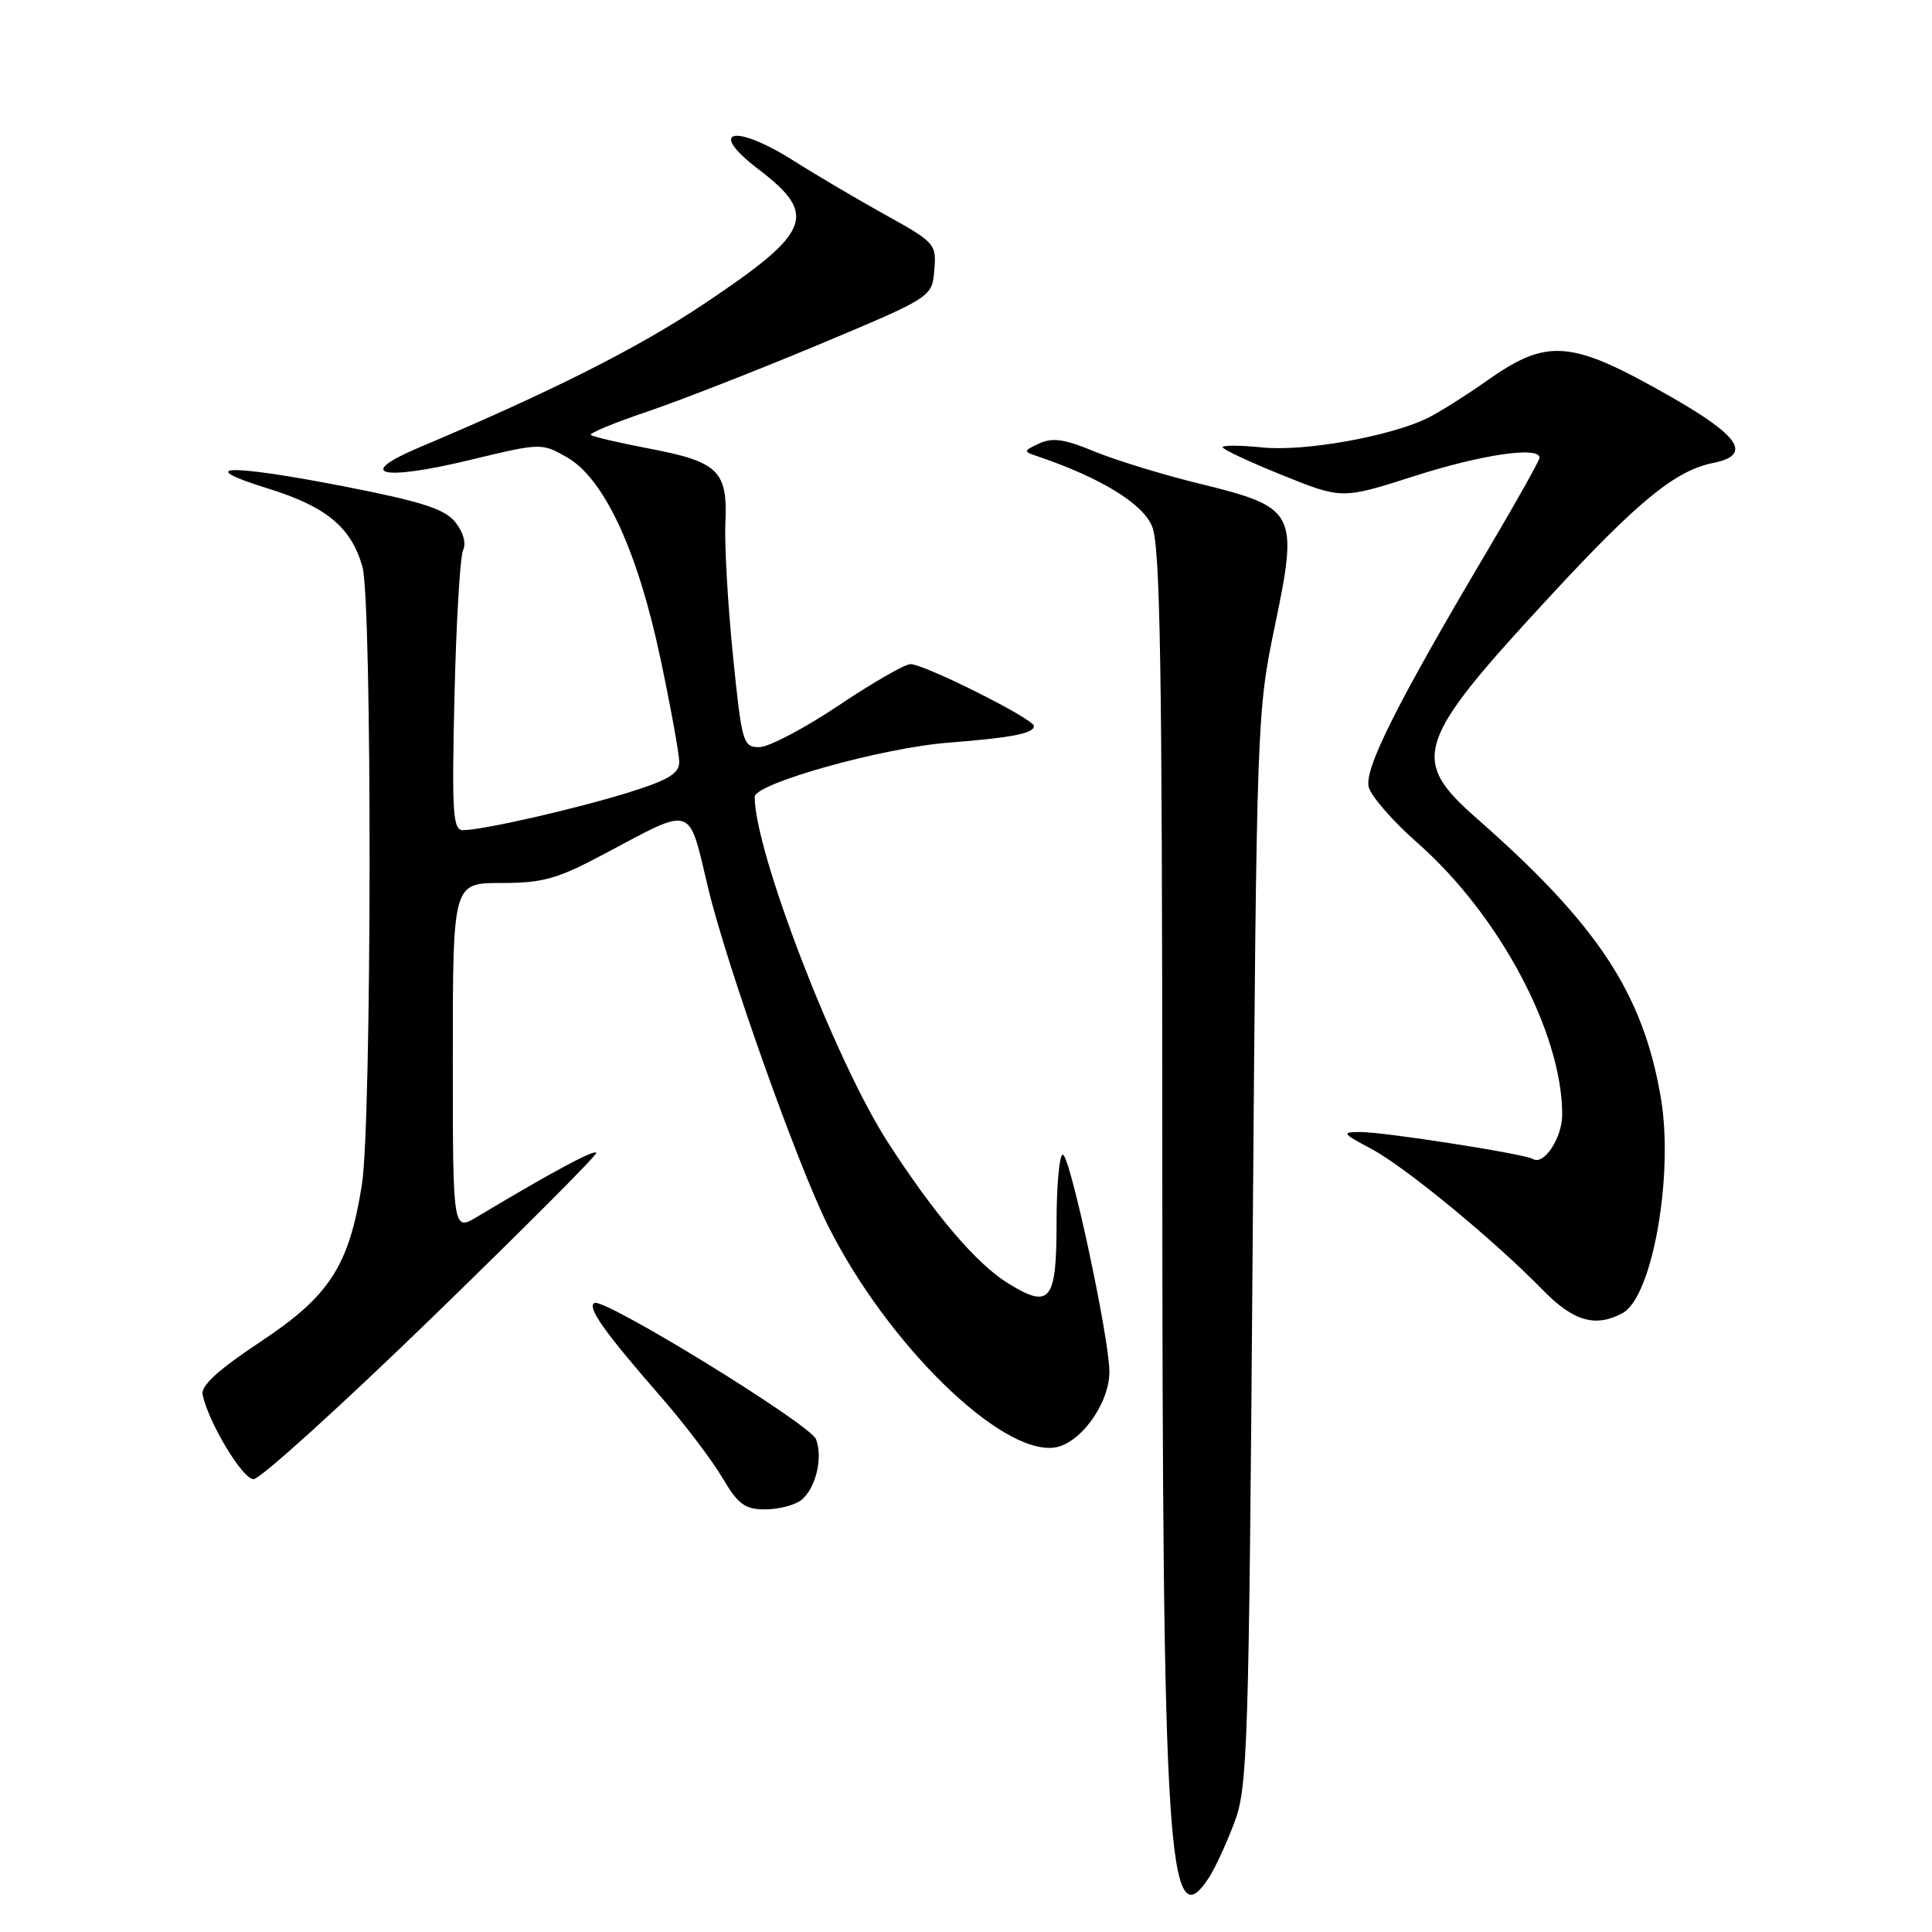 <?xml version="1.0" encoding="UTF-8" standalone="no"?>
<!DOCTYPE svg PUBLIC "-//W3C//DTD SVG 1.1//EN" "http://www.w3.org/Graphics/SVG/1.1/DTD/svg11.dtd" >
<svg xmlns="http://www.w3.org/2000/svg" xmlns:xlink="http://www.w3.org/1999/xlink" version="1.1" viewBox="0 0 256 256">
 <g >
 <path fill="currentColor"
d=" M 160.22 248.75 C 161.02 247.51 162.52 244.25 163.56 241.50 C 165.32 236.83 165.48 231.85 165.98 165.50 C 166.51 95.42 166.55 94.35 168.92 82.97 C 172.07 67.86 171.75 67.23 159.02 64.11 C 154.10 62.91 147.79 60.97 145.01 59.82 C 141.11 58.19 139.45 57.95 137.73 58.75 C 135.56 59.76 135.56 59.81 137.50 60.47 C 145.81 63.29 151.39 66.70 152.65 69.72 C 153.74 72.32 154.00 88.00 154.01 152.22 C 154.02 246.05 154.74 257.24 160.22 248.75 Z  M 106.19 198.75 C 108.08 197.24 109.07 193.17 108.13 190.71 C 107.37 188.72 79.99 171.89 78.75 172.65 C 77.78 173.25 80.12 176.55 87.50 185.00 C 90.62 188.57 94.30 193.41 95.68 195.75 C 97.81 199.35 98.68 200.00 101.40 200.00 C 103.17 200.00 105.32 199.44 106.19 198.75 Z  M 57.08 174.75 C 69.13 163.06 79.00 153.18 79.00 152.78 C 79.00 152.15 73.24 155.23 63.25 161.22 C 60.00 163.16 60.00 163.16 60.00 140.08 C 60.00 117.00 60.00 117.00 66.42 117.00 C 71.97 117.00 73.85 116.47 80.17 113.10 C 92.01 106.80 91.18 106.53 93.81 117.58 C 96.26 127.87 105.66 154.34 109.76 162.50 C 117.57 178.03 132.46 192.65 139.63 191.82 C 143.05 191.43 147.00 186.04 147.00 181.76 C 147.00 177.32 141.78 153.00 140.83 153.00 C 140.37 153.00 140.00 157.06 140.00 162.03 C 140.00 172.43 139.15 173.49 133.58 170.05 C 129.37 167.45 123.85 160.96 117.62 151.32 C 110.68 140.55 100.00 112.84 100.00 105.59 C 100.00 103.82 116.86 99.10 125.64 98.41 C 134.11 97.75 137.00 97.18 137.00 96.20 C 137.00 95.27 122.49 88.00 120.64 88.00 C 119.90 88.00 115.61 90.47 111.09 93.50 C 106.57 96.52 101.85 99.00 100.61 99.00 C 98.45 99.00 98.29 98.44 97.11 86.75 C 96.43 80.01 95.98 72.12 96.12 69.22 C 96.43 62.39 95.18 61.18 85.98 59.43 C 81.98 58.67 78.52 57.86 78.29 57.63 C 78.06 57.40 81.39 56.02 85.69 54.57 C 89.98 53.12 100.25 49.11 108.50 45.66 C 123.50 39.37 123.50 39.37 123.80 35.80 C 124.10 32.34 123.91 32.12 117.30 28.46 C 113.56 26.38 108.13 23.18 105.23 21.34 C 97.31 16.32 93.59 17.16 100.49 22.42 C 108.44 28.48 107.52 30.75 93.34 40.23 C 84.51 46.13 73.19 51.84 55.50 59.31 C 46.94 62.93 50.54 63.78 62.35 60.93 C 71.68 58.68 71.77 58.68 75.12 60.59 C 80.05 63.40 84.48 72.93 87.51 87.25 C 88.88 93.72 90.00 99.89 90.00 100.96 C 90.00 102.50 88.57 103.36 83.25 105.02 C 76.14 107.22 63.93 110.00 61.34 110.00 C 60.00 110.00 59.86 107.71 60.22 92.25 C 60.45 82.49 60.96 73.79 61.36 72.91 C 61.80 71.96 61.38 70.47 60.29 69.14 C 58.88 67.42 55.75 66.43 45.54 64.44 C 30.24 61.46 25.47 61.61 35.54 64.74 C 43.25 67.14 46.52 69.85 48.02 75.08 C 49.33 79.65 49.27 148.70 47.95 157.00 C 46.24 167.75 43.68 171.72 34.50 177.80 C 28.97 181.46 26.61 183.61 26.84 184.77 C 27.61 188.47 32.13 196.00 33.60 196.00 C 34.46 196.00 45.02 186.44 57.08 174.75 Z  M 214.99 174.00 C 218.96 171.88 221.83 155.61 220.05 145.34 C 217.68 131.59 211.69 122.51 195.72 108.48 C 186.73 100.58 187.47 98.36 205.63 78.75 C 217.10 66.36 222.03 62.34 226.98 61.35 C 232.15 60.32 230.63 57.87 221.65 52.72 C 208.11 44.97 205.12 44.71 196.87 50.55 C 194.32 52.35 190.95 54.48 189.37 55.29 C 184.52 57.77 172.88 59.87 167.25 59.29 C 164.36 58.99 162.00 58.98 162.00 59.26 C 162.00 59.54 165.56 61.21 169.91 62.96 C 177.82 66.15 177.82 66.15 187.42 63.08 C 196.30 60.23 204.00 59.10 204.00 60.65 C 204.00 61.00 200.91 66.51 197.13 72.90 C 185.16 93.10 180.75 101.88 181.36 104.28 C 181.67 105.50 184.56 108.82 187.79 111.66 C 198.65 121.20 207.00 136.86 207.00 147.68 C 207.00 150.78 204.57 154.47 203.11 153.57 C 202.03 152.90 183.47 150.00 180.28 150.00 C 177.72 150.00 177.81 150.15 181.74 152.25 C 186.25 154.66 198.00 164.34 204.45 170.95 C 208.48 175.08 211.40 175.93 214.99 174.00 Z "/>
</g>
</svg>